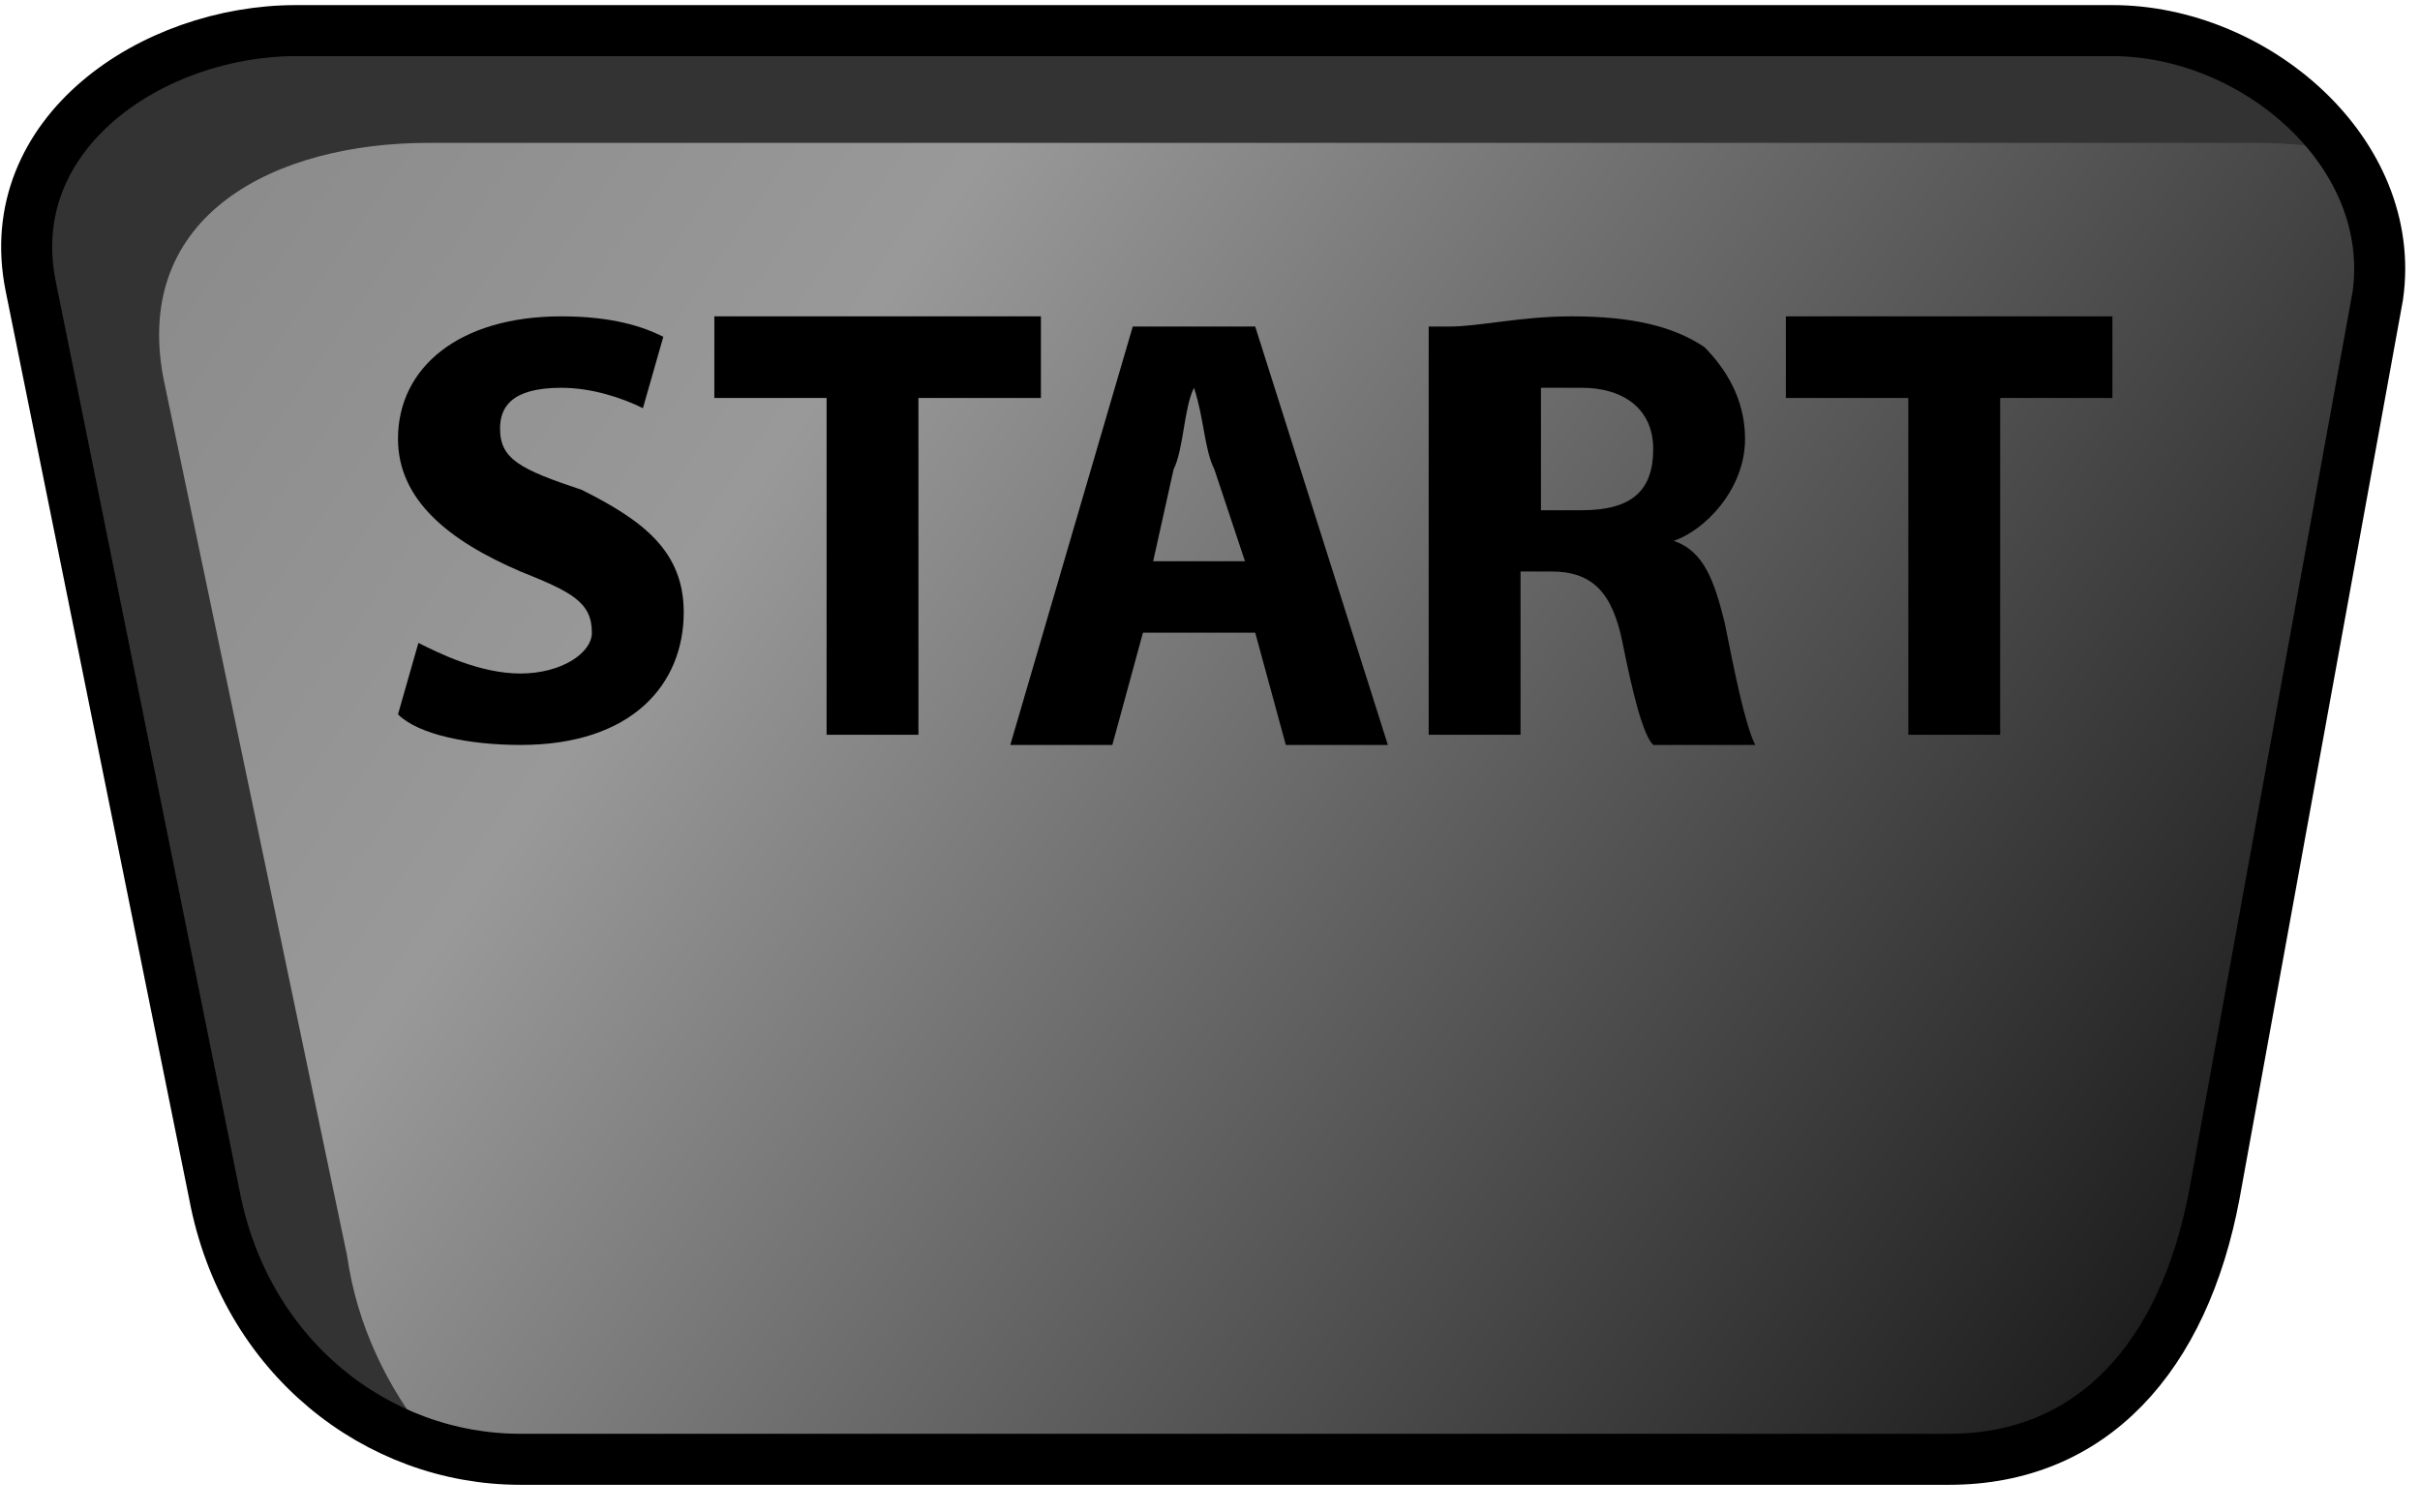 <?xml version="1.0" encoding="utf-8"?>
<!-- Generator: Adobe Illustrator 15.0.0, SVG Export Plug-In . SVG Version: 6.00 Build 0)  -->
<!DOCTYPE svg PUBLIC "-//W3C//DTD SVG 1.1//EN" "http://www.w3.org/Graphics/SVG/1.1/DTD/svg11.dtd">
<svg version="1.1" id="Layer_1" xmlns="http://www.w3.org/2000/svg" xmlns:xlink="http://www.w3.org/1999/xlink" x="0px" y="0px"
	 width="23.714px" height="14.813px" viewBox="0 0 23.714 14.813" enable-background="new 0 0 23.714 14.813" xml:space="preserve">
<linearGradient id="SVGID_1_" gradientUnits="userSpaceOnUse" x1="29.094" y1="18.52" x2="-1.127" y2="-2.363">
	<stop  offset="0.162" style="stop-color:#000000"/>
	<stop  offset="0.699" style="stop-color:#999999"/>
	<stop  offset="1" style="stop-color:#808080"/>
</linearGradient>
<path fill="url(#SVGID_1_)" d="M21.7,11.7c-0.3,1.6-1.2,2.6-2.601,2.6h-14c-1.4,0-2.7-1-3-2.6L0.3,2.8C0,1.3,1.5,0.3,2.9,0.3h17.8
	c1.399,0,2.8,1.2,2.6,2.6L21.7,11.7z"/>
<path fill="#333333" d="M3.4,12.3L1.6,3.7C1.3,2.1,2.7,1.4,4.2,1.4H22c0.3,0,0.6,0,1,0.1c-0.5-0.6-1.3-1.1-2.1-1.1H3
	c-1.4,0-2.9,0.8-2.6,2.4l1.8,8.9c0.3,1.2,1,2,2,2.399C3.8,13.6,3.5,13,3.4,12.3z"/>
<path fill="none" stroke="#000000" stroke-width="0.5" stroke-miterlimit="10" d="M21.7,11.7c-0.3,1.6-1.2,2.6-2.601,2.6h-14
	c-1.4,0-2.7-1-3-2.6L0.3,2.8C0,1.3,1.5,0.3,2.9,0.3h17.8c1.399,0,2.8,1.2,2.6,2.6L21.7,11.7z"/>
<path d="M4.1,6.3c0.2,0.1,0.6,0.3,1,0.3s0.7-0.2,0.7-0.4c0-0.3-0.2-0.4-0.7-0.6C4.4,5.3,3.9,4.9,3.9,4.3c0-0.7,0.6-1.2,1.6-1.2
	c0.5,0,0.8,0.1,1,0.2L6.3,4C6.1,3.9,5.8,3.8,5.5,3.8C5,3.8,4.9,4,4.9,4.2c0,0.3,0.2,0.4,0.8,0.6c0.6,0.3,1,0.6,1,1.2
	c0,0.7-0.5,1.3-1.6,1.3c-0.5,0-1-0.1-1.2-0.3L4.1,6.3z"/>
<path d="M8.1,3.9H7V3.1h3.2v0.8H9v3.3H8.1V3.9z"/>
<path d="M11.2,6.2l-0.3,1.1h-1l1.2-4.1h1.2l1.3,4.1h-1l-0.3-1.1H11.2z M12.2,5.5l-0.3-0.9c-0.1-0.2-0.1-0.5-0.2-0.8l0,0
	c-0.1,0.2-0.1,0.6-0.2,0.8l-0.2,0.9H12.2z"/>
<path d="M14.2,3.2c0.3,0,0.7-0.1,1.2-0.1c0.6,0,1,0.1,1.3,0.3C16.9,3.6,17.1,3.9,17.1,4.3c0,0.5-0.399,0.9-0.7,1l0,0
	c0.3,0.1,0.4,0.4,0.5,0.8c0.1,0.5,0.2,1,0.3,1.2h-1c-0.1-0.1-0.2-0.5-0.3-1s-0.3-0.7-0.7-0.7h-0.3v1.6H14v-4H14.2z M15.1,5h0.4
	c0.5,0,0.7-0.2,0.7-0.6s-0.3-0.6-0.7-0.6c-0.2,0-0.4,0-0.4,0V5z"/>
<path d="M18.6,3.9h-1.1V3.1h3.2v0.8H19.6v3.3H18.7V3.9H18.6z"/>
</svg>
